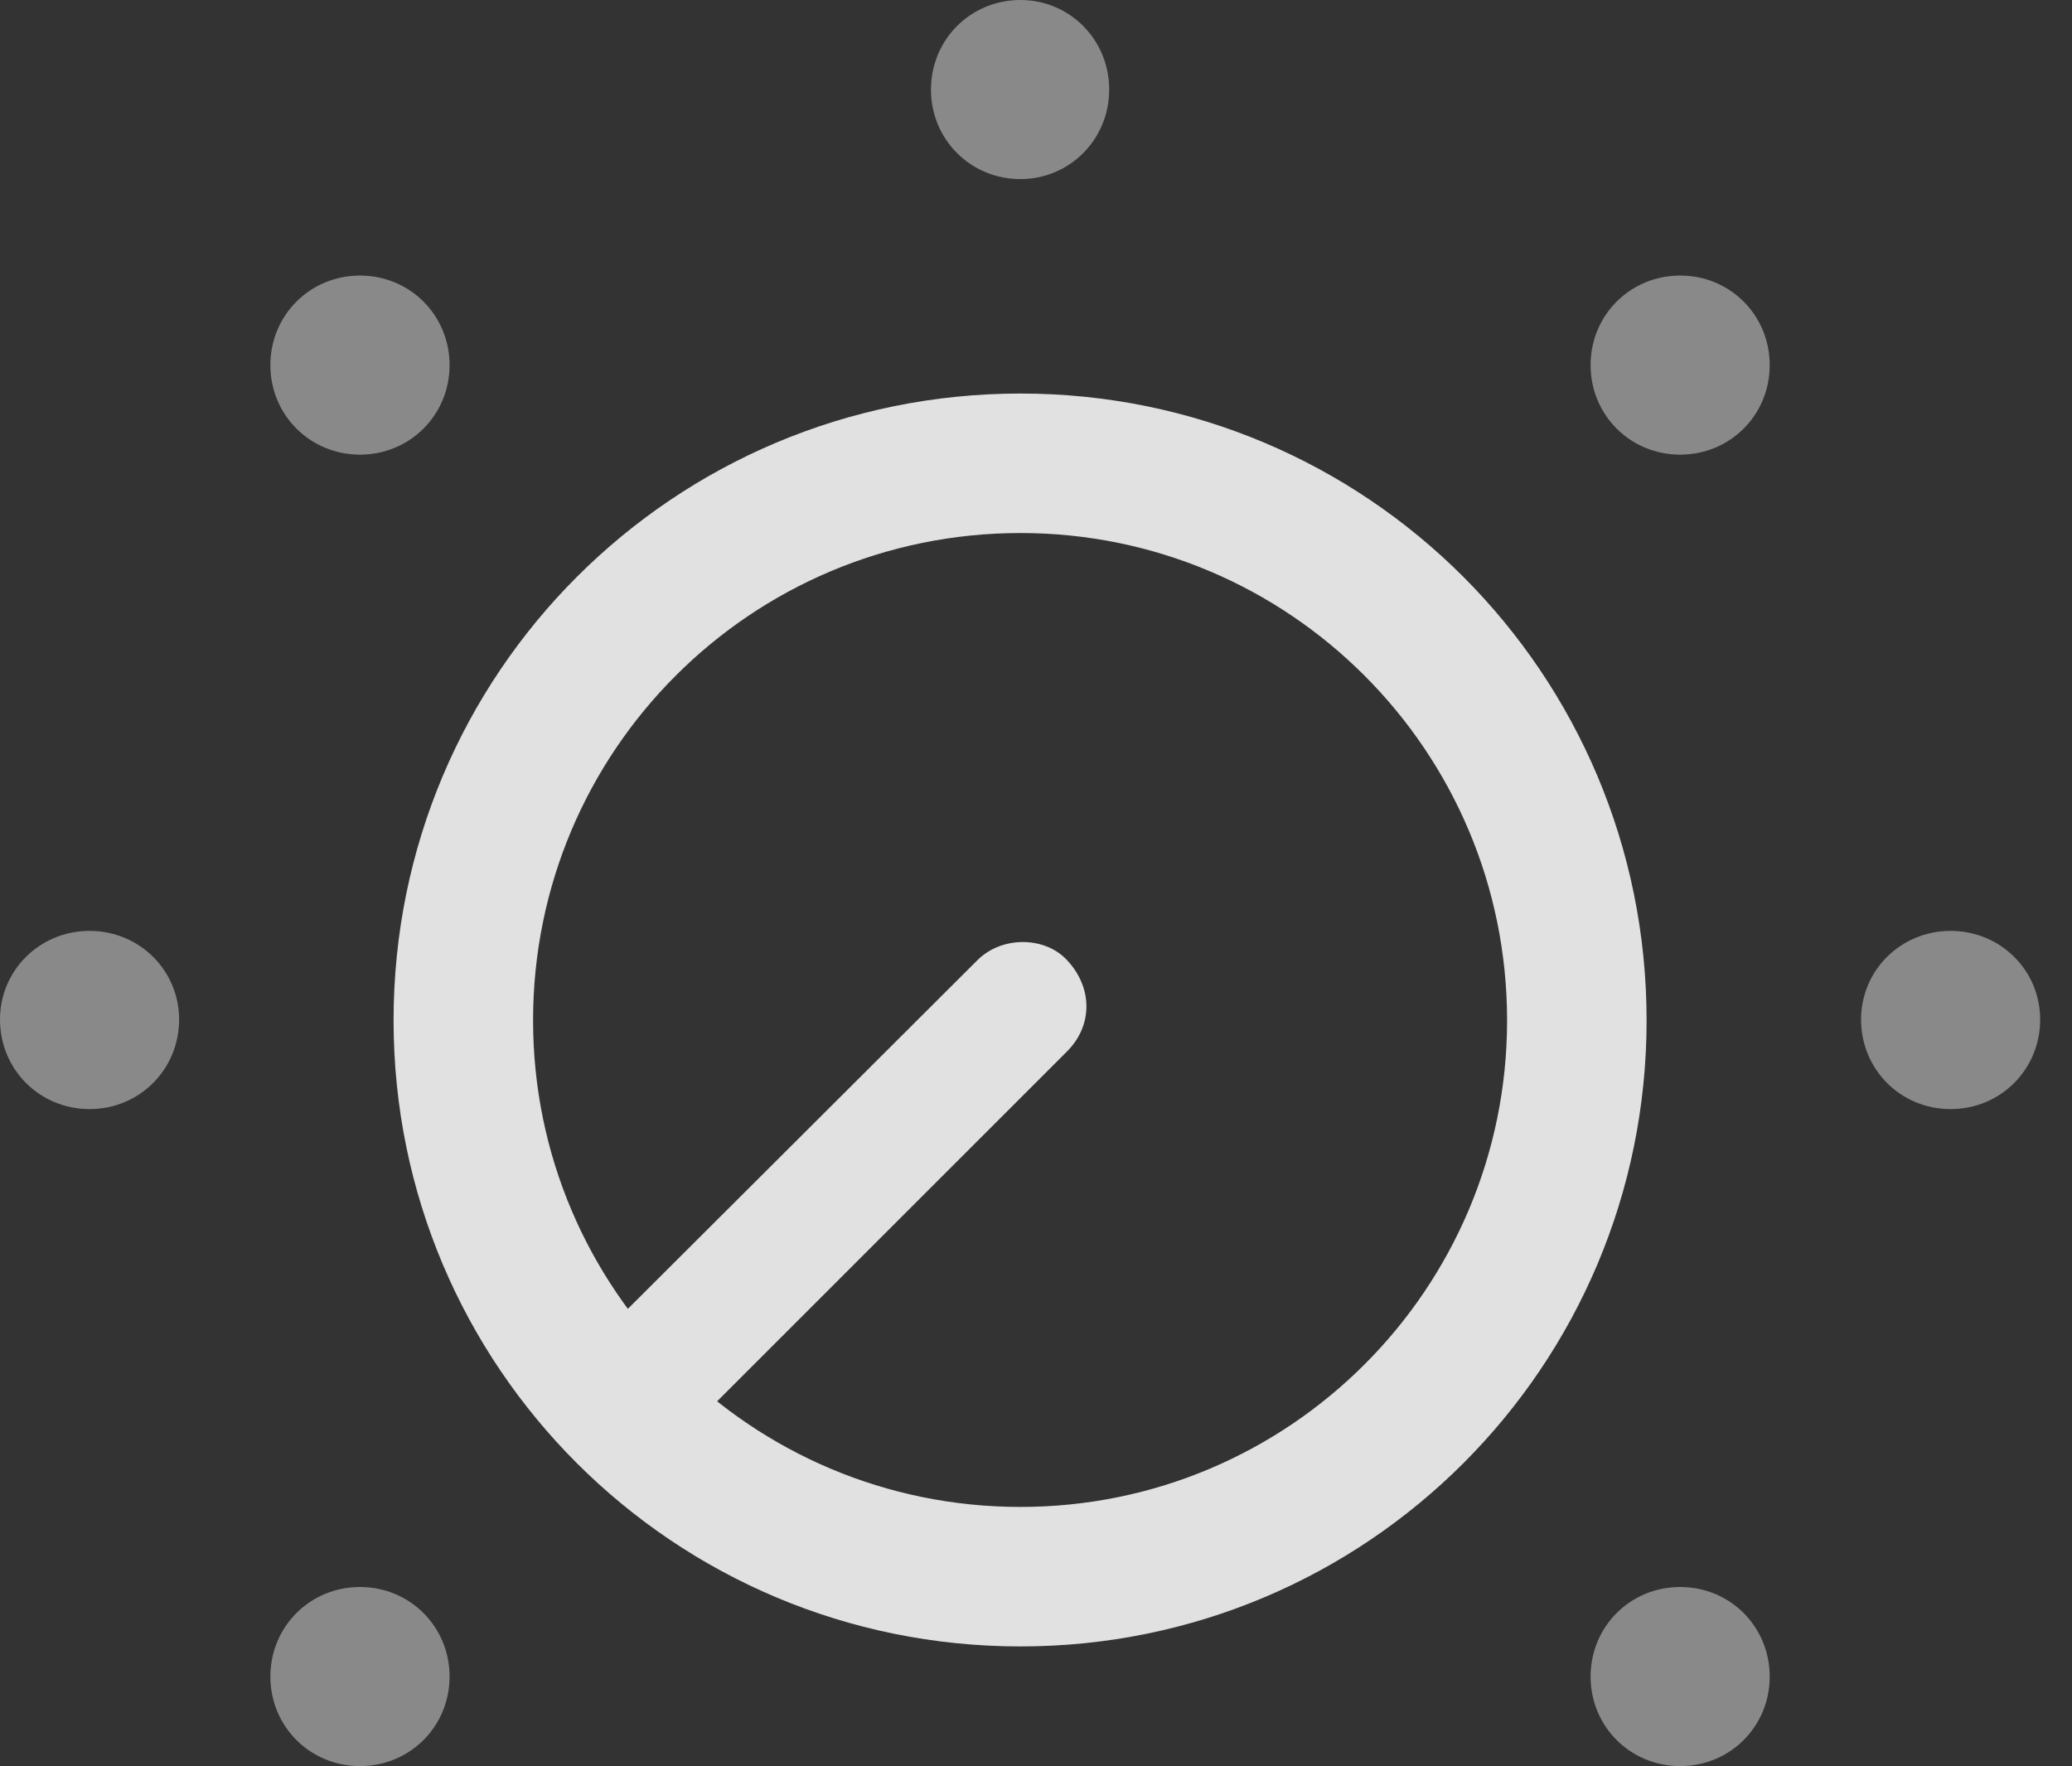 <?xml version="1.0" encoding="UTF-8"?>
<!--Generator: Apple Native CoreSVG 341-->
<!DOCTYPE svg
PUBLIC "-//W3C//DTD SVG 1.1//EN"
       "http://www.w3.org/Graphics/SVG/1.1/DTD/svg11.dtd">
<svg version="1.1" xmlns="http://www.w3.org/2000/svg" xmlns:xlink="http://www.w3.org/1999/xlink" viewBox="0 0 23.496 20.029">
 <rect x="0" y="0" width="23.496" height="20.029" fill="#333333" stroke="none"/>
 <g>
  <rect height="20.029" opacity="0" width="23.496" x="0" y="0"/>
  <path d="M4.082 20.029C4.648 20.029 5.098 19.58 5.098 19.014C5.098 18.447 4.648 17.998 4.082 17.998C3.516 17.998 3.066 18.447 3.066 19.014C3.066 19.58 3.516 20.029 4.082 20.029ZM1.016 12.578C1.582 12.578 2.031 12.129 2.031 11.562C2.031 11.006 1.582 10.557 1.016 10.557C0.449 10.557 0 11.006 0 11.562C0 12.129 0.449 12.578 1.016 12.578ZM4.082 5.156C4.648 5.156 5.098 4.707 5.098 4.141C5.098 3.574 4.648 3.125 4.082 3.125C3.516 3.125 3.066 3.574 3.066 4.141C3.066 4.707 3.516 5.156 4.082 5.156ZM11.572 2.031C12.129 2.031 12.578 1.582 12.578 1.016C12.578 0.449 12.129 0 11.572 0C11.006 0 10.557 0.449 10.557 1.016C10.557 1.582 11.006 2.031 11.572 2.031ZM19.053 5.156C19.619 5.156 20.068 4.707 20.068 4.141C20.068 3.574 19.619 3.125 19.053 3.125C18.486 3.125 18.037 3.574 18.037 4.141C18.037 4.707 18.486 5.156 19.053 5.156ZM22.119 12.578C22.686 12.578 23.135 12.129 23.135 11.562C23.135 11.006 22.686 10.557 22.119 10.557C21.553 10.557 21.104 11.006 21.104 11.562C21.104 12.129 21.553 12.578 22.119 12.578ZM19.053 20.029C19.619 20.029 20.068 19.58 20.068 19.014C20.068 18.447 19.619 17.998 19.053 17.998C18.486 17.998 18.037 18.447 18.037 19.014C18.037 19.58 18.486 20.029 19.053 20.029Z" fill="white" fill-opacity="0.425"/>
  <path d="M11.572 18.672C15.498 18.672 18.672 15.498 18.672 11.572C18.672 7.637 15.498 4.463 11.572 4.463C7.637 4.463 4.463 7.637 4.463 11.572C4.463 15.498 7.637 18.672 11.572 18.672ZM11.572 17.09C8.516 17.09 6.045 14.619 6.045 11.572C6.045 8.516 8.516 6.045 11.572 6.045C14.619 6.045 17.09 8.516 17.09 11.572C17.09 14.619 14.619 17.09 11.572 17.09ZM8.047 15.977L12.1 11.924C12.393 11.631 12.393 11.201 12.1 10.889C11.846 10.615 11.357 10.615 11.084 10.889L7.031 14.932Z" fill="white" fill-opacity="0.85"/>
 </g>
</svg>
